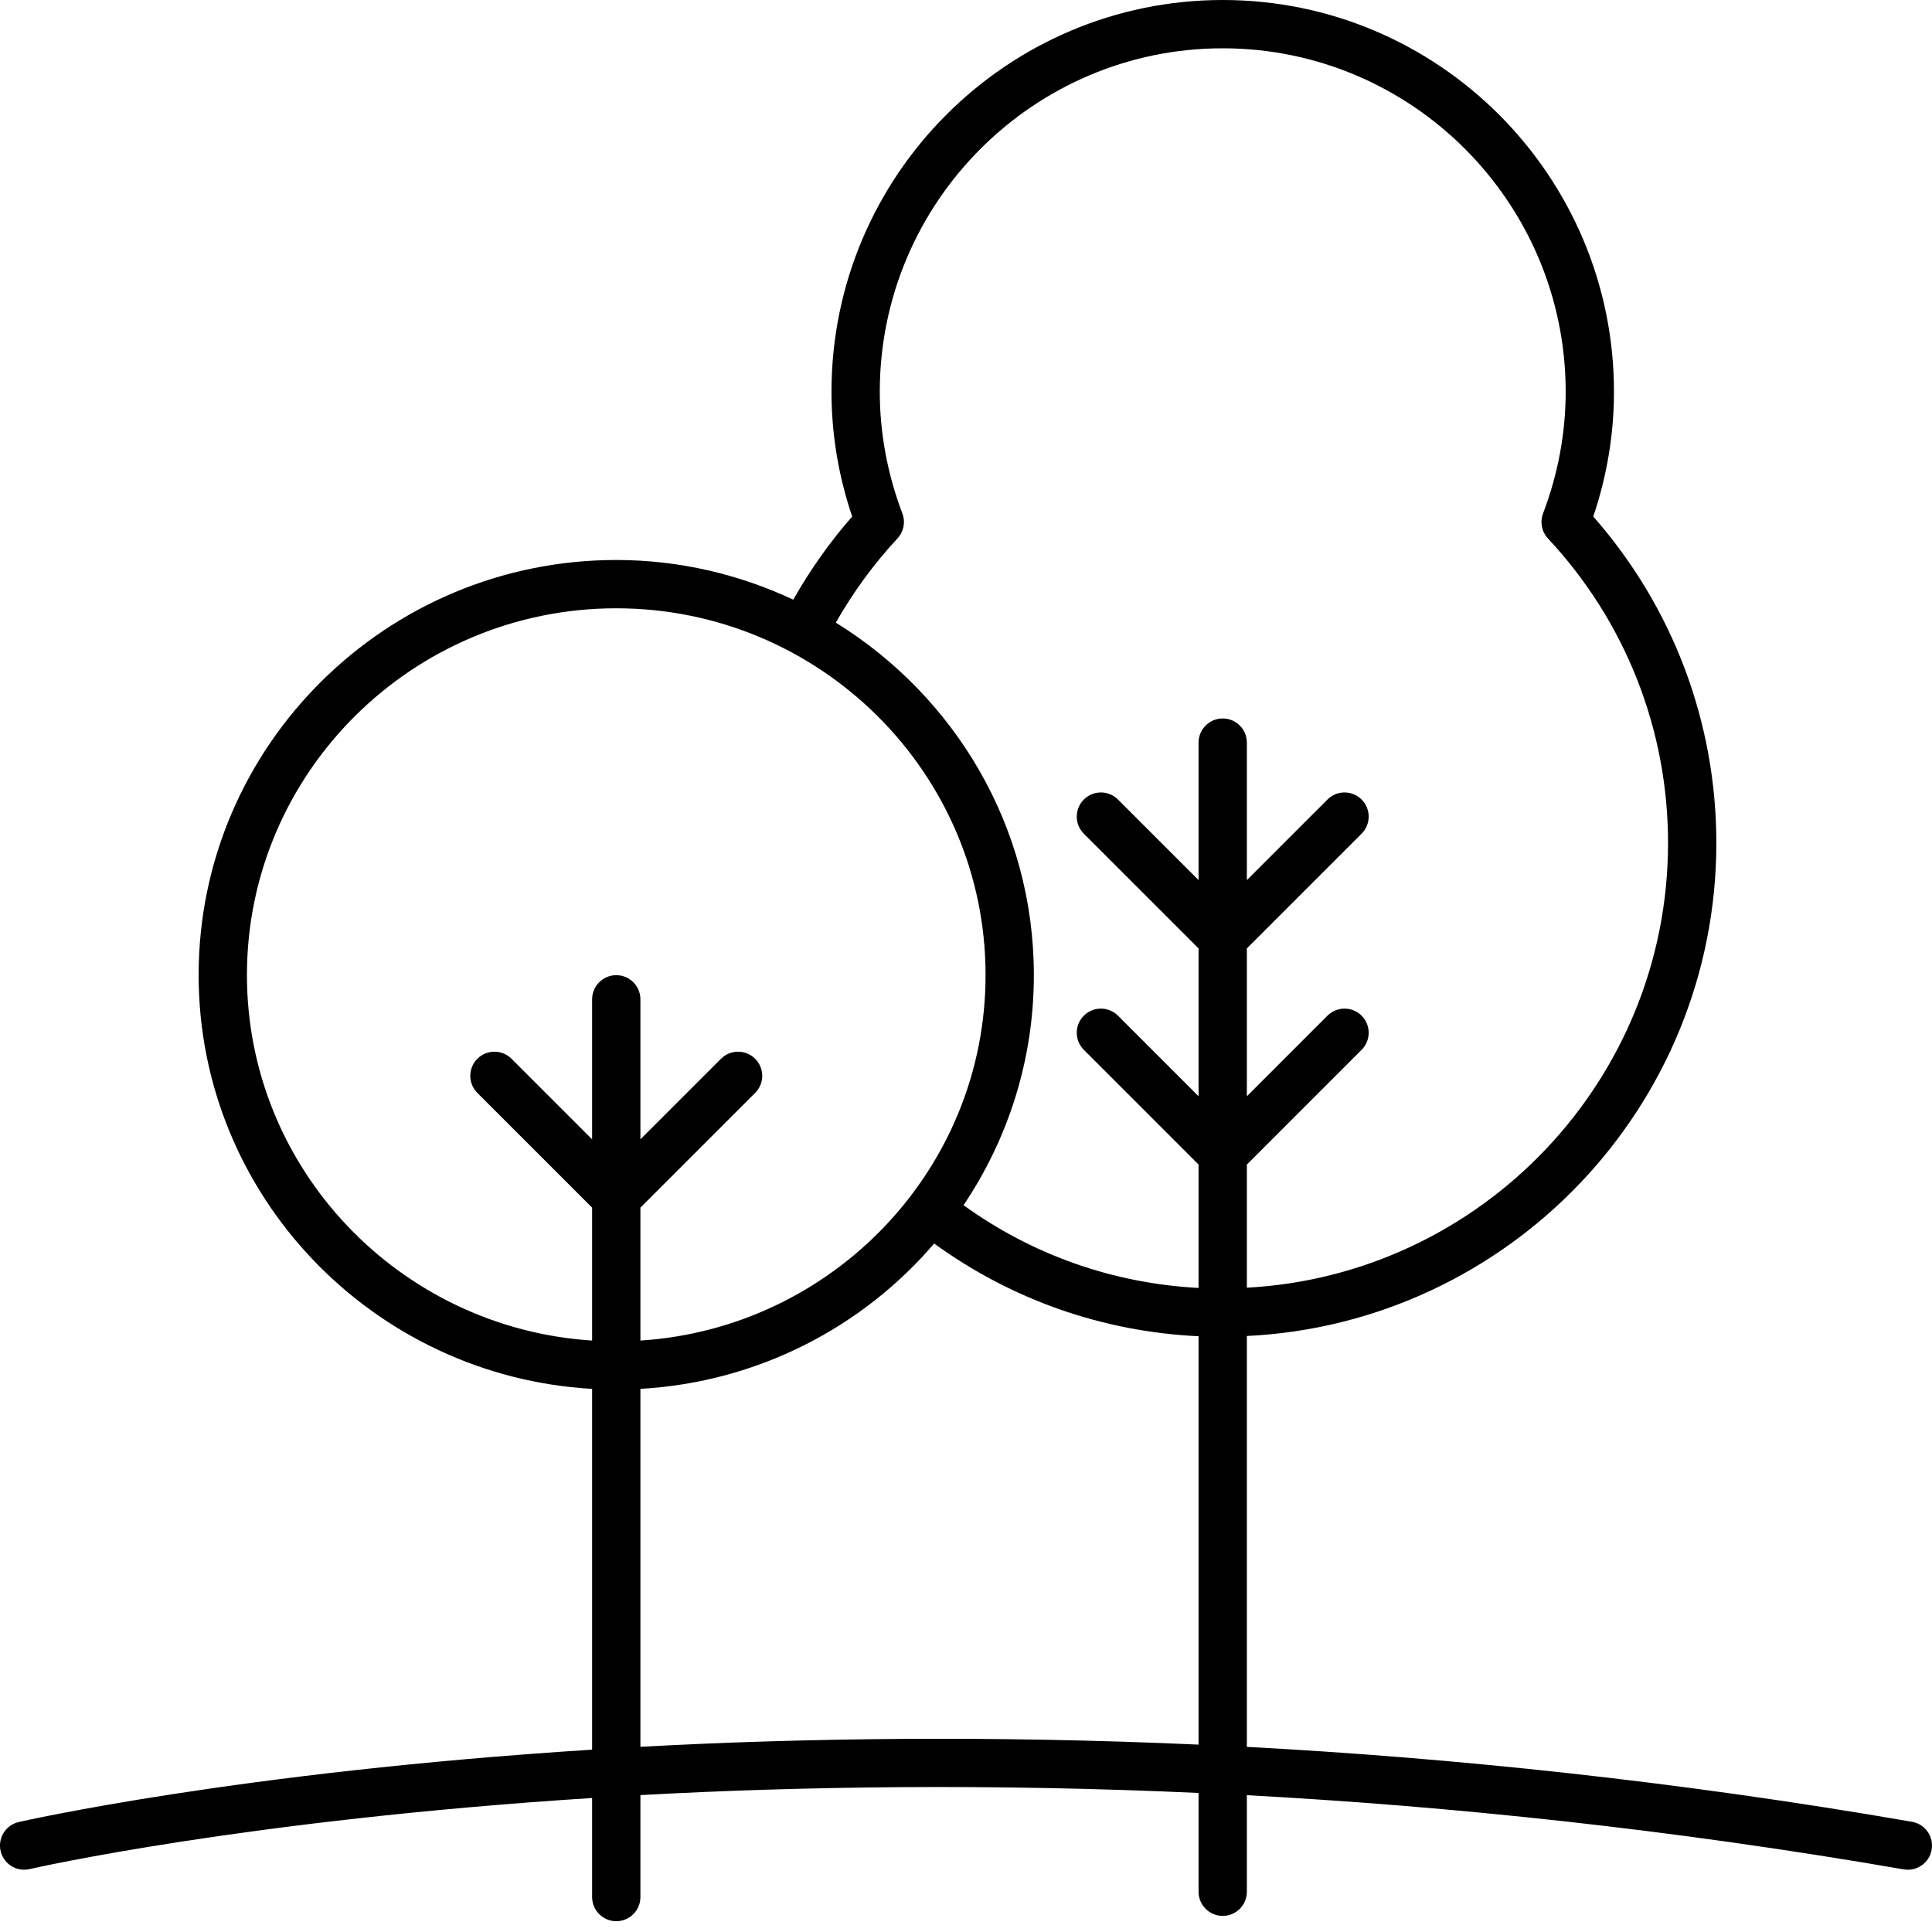 <svg width="80px" height="80px" viewBox="0 0 80 80" version="1.1" xmlns="http://www.w3.org/2000/svg" xmlns:xlink="http://www.w3.org/1999/xlink">
    <g id="Page-1" stroke="none" stroke-width="1" fill="none" fill-rule="evenodd">
        <g id="trees" fill-rule="nonzero" fill="currentColor">
            <path d="M1,77.421 C1.075,77.421 1.151,77.413 1.228,77.395 C1.397,77.356 10.138,75.37 24.518,74.451 L24.518,78.553 C24.518,79.105 24.966,79.553 25.518,79.553 C26.07,79.553 26.518,79.105 26.518,78.553 L26.518,74.331 C33.197,73.965 40.992,73.849 49.63,74.242 L49.63,78.333 C49.63,78.885 50.078,79.333 50.63,79.333 C51.182,79.333 51.63,78.885 51.63,78.333 L51.63,74.335 C60.016,74.789 69.158,75.733 78.83,77.407 C79.374,77.5 79.892,77.136 79.985,76.592 C80.08,76.048 79.715,75.53 79.17,75.436 C69.378,73.741 60.12,72.789 51.63,72.334 L51.63,55.321 C62.435,54.794 71.07,45.852 71.07,34.904 C71.07,29.906 69.265,25.13 65.974,21.389 C66.542,19.706 66.831,17.971 66.831,16.222 C66.831,7.277 59.563,0 50.63,0 C41.697,0 34.43,7.277 34.43,16.222 C34.43,17.97 34.718,19.705 35.287,21.389 C34.354,22.45 33.542,23.606 32.848,24.831 C30.619,23.788 28.14,23.188 25.518,23.188 C15.982,23.188 8.225,30.897 8.225,40.374 C8.225,49.515 15.449,56.991 24.518,57.51 L24.518,72.45 C9.865,73.378 0.943,75.408 0.771,75.448 C0.234,75.574 -0.1,76.112 0.026,76.649 C0.134,77.11 0.545,77.421 1,77.421 Z M37.161,22.298 C37.421,22.02 37.5,21.617 37.365,21.261 C36.745,19.624 36.43,17.928 36.43,16.222 C36.43,8.38 42.8,2 50.63,2 C58.46,2 64.831,8.38 64.831,16.222 C64.831,17.93 64.516,19.625 63.895,21.261 C63.76,21.617 63.839,22.02 64.099,22.298 C67.305,25.732 69.07,30.209 69.07,34.904 C69.07,44.75 61.332,52.796 51.63,53.321 L51.63,48.223 L56.381,43.471 C56.772,43.081 56.772,42.448 56.381,42.057 C55.991,41.667 55.358,41.667 54.967,42.057 L51.63,45.395 L51.63,39.272 L56.381,34.521 C56.772,34.13 56.772,33.498 56.381,33.107 C55.991,32.716 55.358,32.716 54.967,33.107 L51.63,36.444 L51.63,30.75 C51.63,30.198 51.182,29.75 50.63,29.75 C50.078,29.75 49.63,30.198 49.63,30.75 L49.63,36.443 L46.293,33.107 C45.902,32.716 45.27,32.716 44.879,33.107 C44.488,33.498 44.488,34.13 44.879,34.521 L49.63,39.271 L49.63,45.394 L46.293,42.057 C45.902,41.667 45.27,41.667 44.879,42.057 C44.488,42.448 44.488,43.081 44.879,43.471 L49.63,48.222 L49.63,53.331 C46.101,53.144 42.767,51.972 39.897,49.905 C41.734,47.175 42.81,43.898 42.81,40.374 C42.81,34.214 39.522,28.817 34.609,25.782 C35.323,24.53 36.173,23.357 37.161,22.298 Z M10.225,40.374 C10.225,32 17.085,25.188 25.518,25.188 C33.95,25.188 40.81,32 40.81,40.374 C40.81,48.413 34.483,54.995 26.518,55.51 L26.518,50.006 L31.269,45.255 C31.66,44.865 31.66,44.232 31.269,43.841 C30.878,43.451 30.246,43.451 29.855,43.841 L26.518,47.178 L26.518,41.38 C26.518,40.828 26.07,40.38 25.518,40.38 C24.966,40.38 24.518,40.828 24.518,41.38 L24.518,47.178 L21.181,43.841 C20.79,43.451 20.157,43.451 19.767,43.841 C19.376,44.232 19.376,44.865 19.767,45.255 L24.518,50.006 L24.518,55.51 C16.552,54.995 10.225,48.413 10.225,40.374 Z M26.518,57.51 C31.381,57.232 35.71,54.961 38.681,51.492 C41.904,53.827 45.657,55.142 49.63,55.331 L49.63,72.241 C41.005,71.853 33.213,71.968 26.518,72.331 L26.518,57.51 L26.518,57.51 Z" id="Shape"></path>
        </g>
    </g>
</svg>